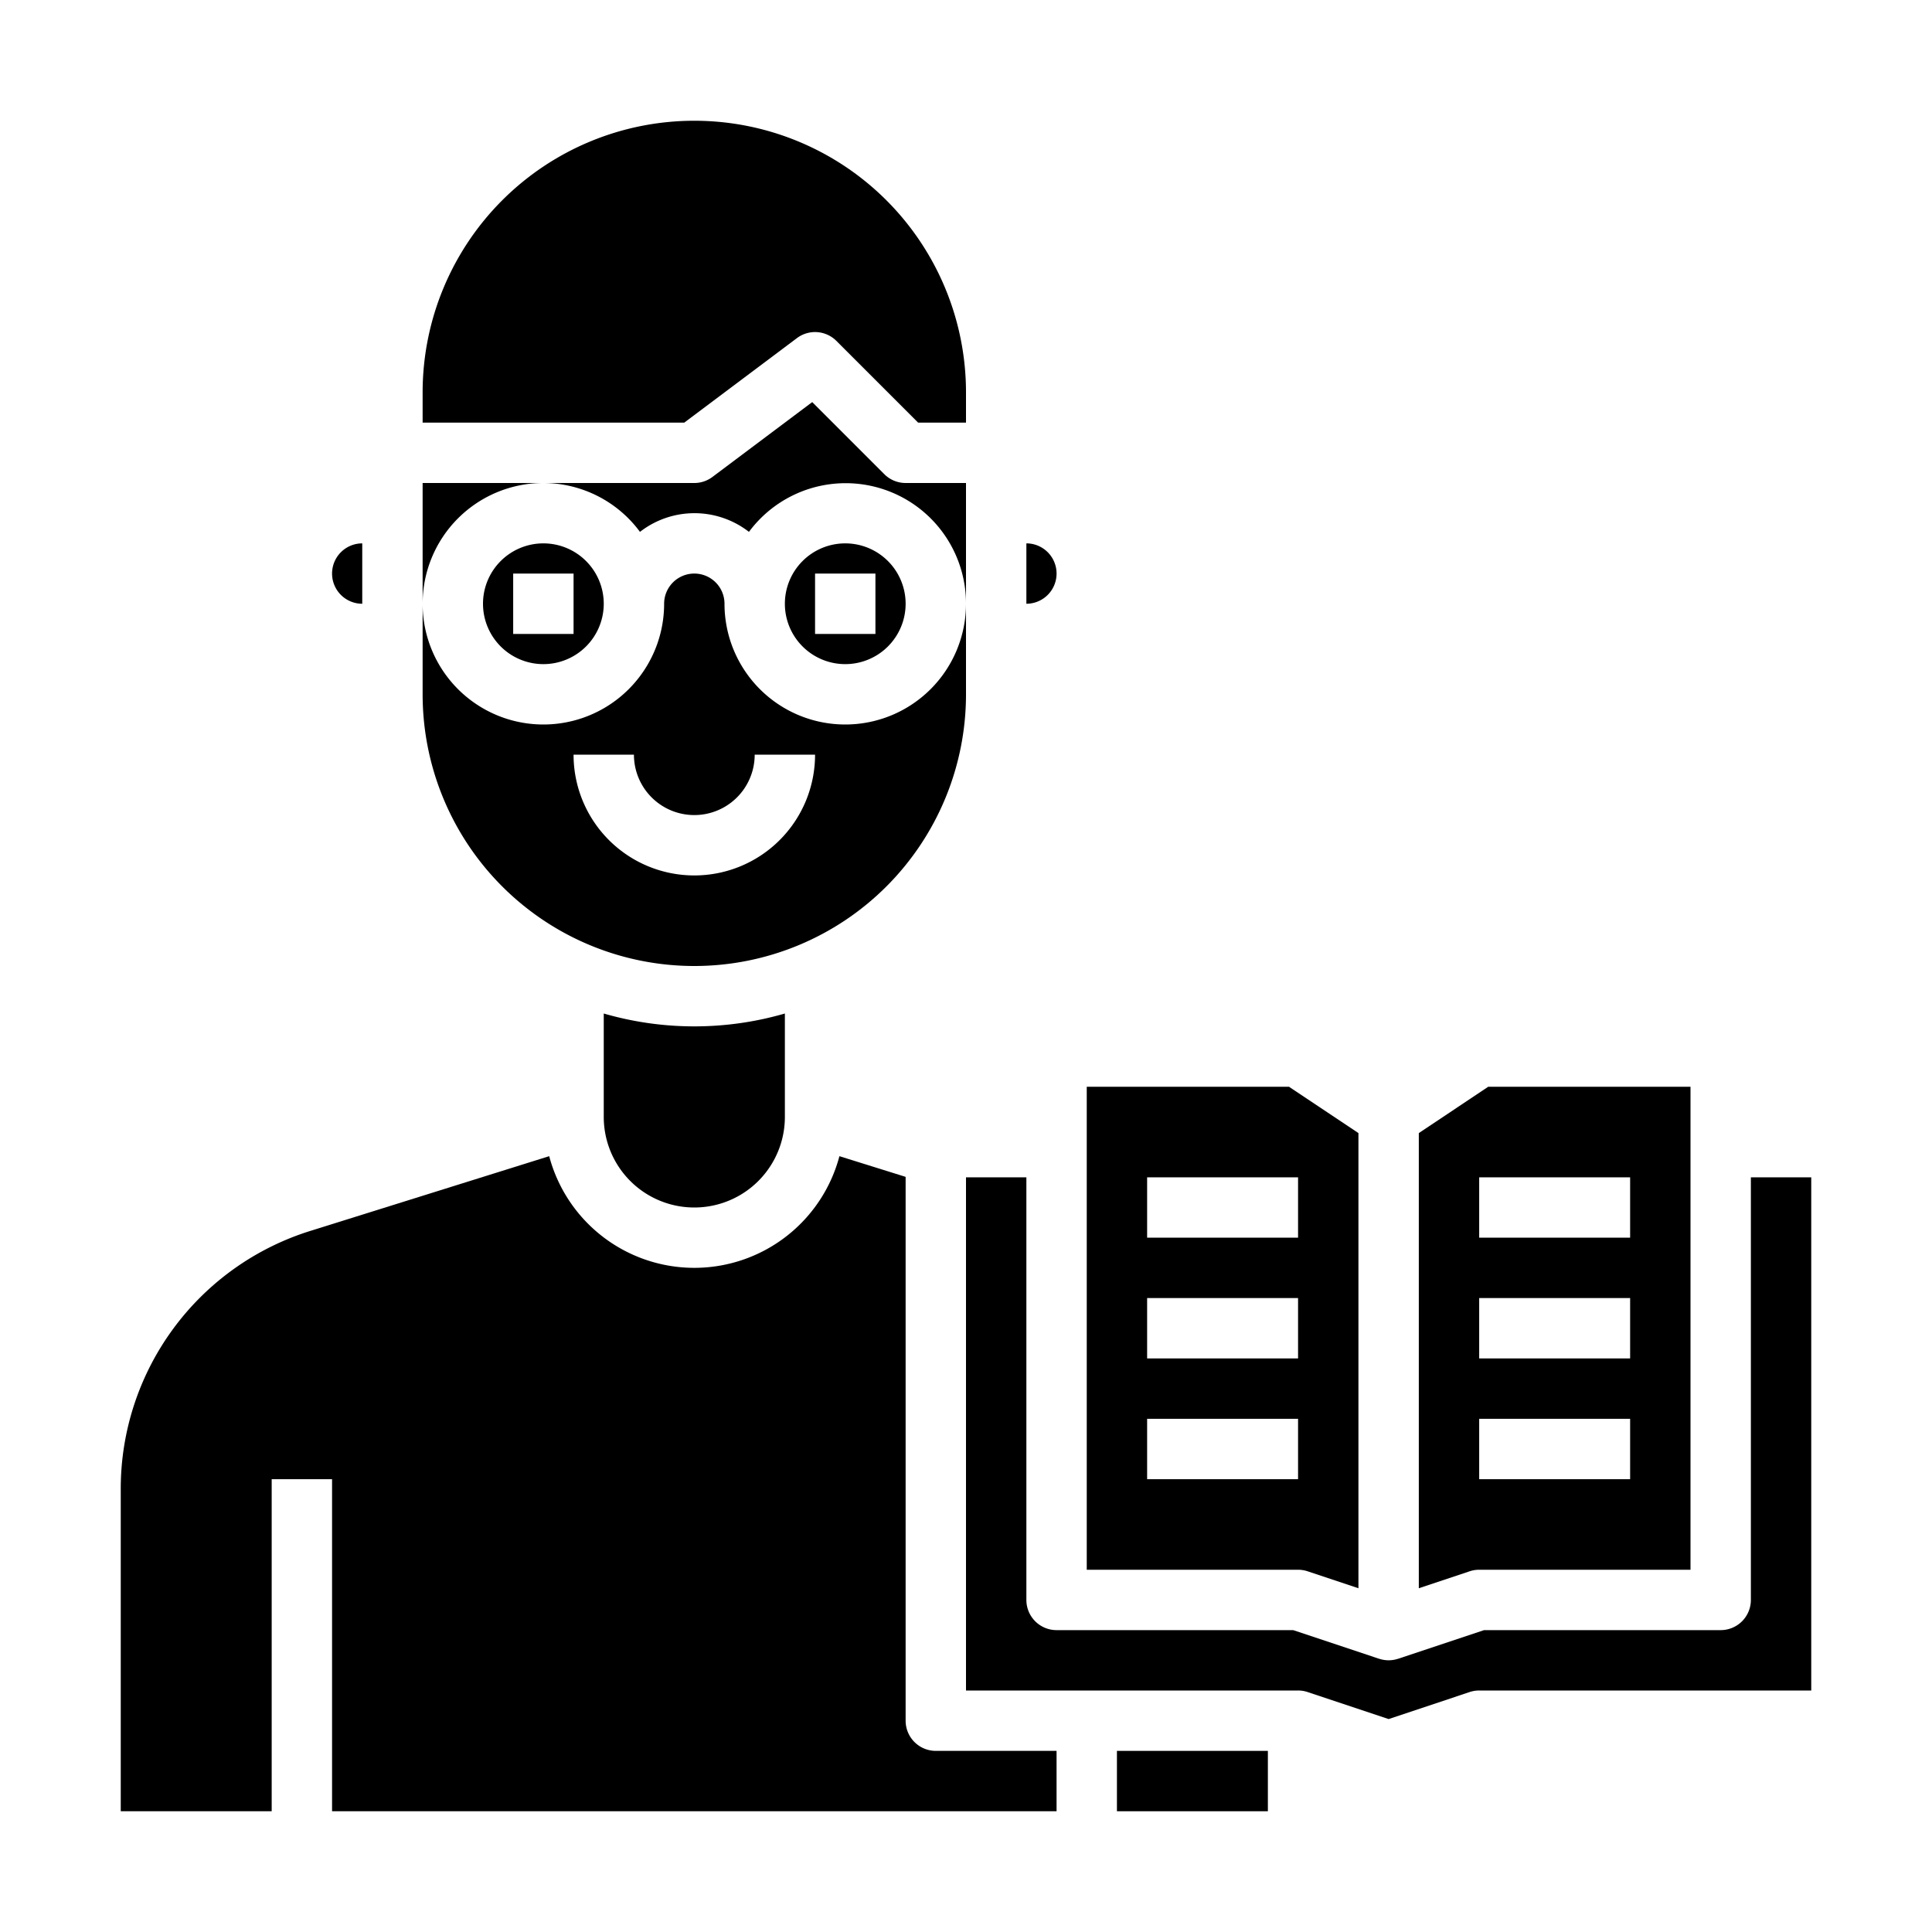 <svg xmlns="http://www.w3.org/2000/svg" viewBox="0 0 64 64" x="0px" y="0px"><g data-name="Reader"><path d="M28,24a4,4,0,0,1-4-4,1,1,0,0,0-2,0,4,4,0,0,1-8,0v3a9,9,0,0,0,18,0V20A4,4,0,0,1,28,24Zm-5,5a4,4,0,0,1-4-4h2a2,2,0,0,0,4,0h2A4,4,0,0,1,23,29Z"></path><path d="M43,52a1,1,0,0,1,.316.051L45,52.613V37.535L42.7,36H36V52ZM38,39h5v2H38Zm0,4h5v2H38Zm0,4h5v2H38Z"></path><path d="M28,22a2,2,0,1,0-2-2A2,2,0,0,0,28,22Zm-1-3h2v2H27Z"></path><path d="M21.2,17.619a2.941,2.941,0,0,1,3.61,0A3.987,3.987,0,0,1,32,20V16H30a1,1,0,0,1-.707-.293L26.906,13.32,23.6,15.8a1,1,0,0,1-.6.2H18A3.982,3.982,0,0,1,21.2,17.619Z"></path><path d="M43.316,56.051,46,56.946l2.684-.895A1,1,0,0,1,49,56H60V39H58V53a1,1,0,0,1-1,1H49.162l-2.846.949H46.31a.986.986,0,0,1-.62,0h-.006L42.838,54H35a1,1,0,0,1-1-1V39H32V56H43A1,1,0,0,1,43.316,56.051Z"></path><rect x="37" y="58" width="5" height="2"></rect><path d="M14,14h8.667L26.4,11.2a1,1,0,0,1,1.307.093L30.414,14H32V13a9,9,0,0,0-18,0Z"></path><path d="M30,57V38.985L27.807,38.3a4.973,4.973,0,0,1-9.614,0l-7.875,2.464A8.947,8.947,0,0,0,4,49.35V60H9V49h2V60H35V58H31A1,1,0,0,1,30,57Z"></path><path d="M34,18v2a1,1,0,0,0,0-2Z"></path><path d="M11,19a1,1,0,0,0,1,1V18A1,1,0,0,0,11,19Z"></path><path d="M14,20a4,4,0,0,1,4-4H14Z"></path><path d="M56,52V36H49.3L47,37.535V52.613l1.684-.562A1,1,0,0,1,49,52ZM49,39h5v2H49Zm0,4h5v2H49Zm0,4h5v2H49Z"></path><path d="M20,33.574V37a3,3,0,0,0,6,0V33.574a10.776,10.776,0,0,1-6,0Z"></path><path d="M18,22a2,2,0,1,0-2-2A2,2,0,0,0,18,22Zm-1-3h2v2H17Z"></path></g></svg>